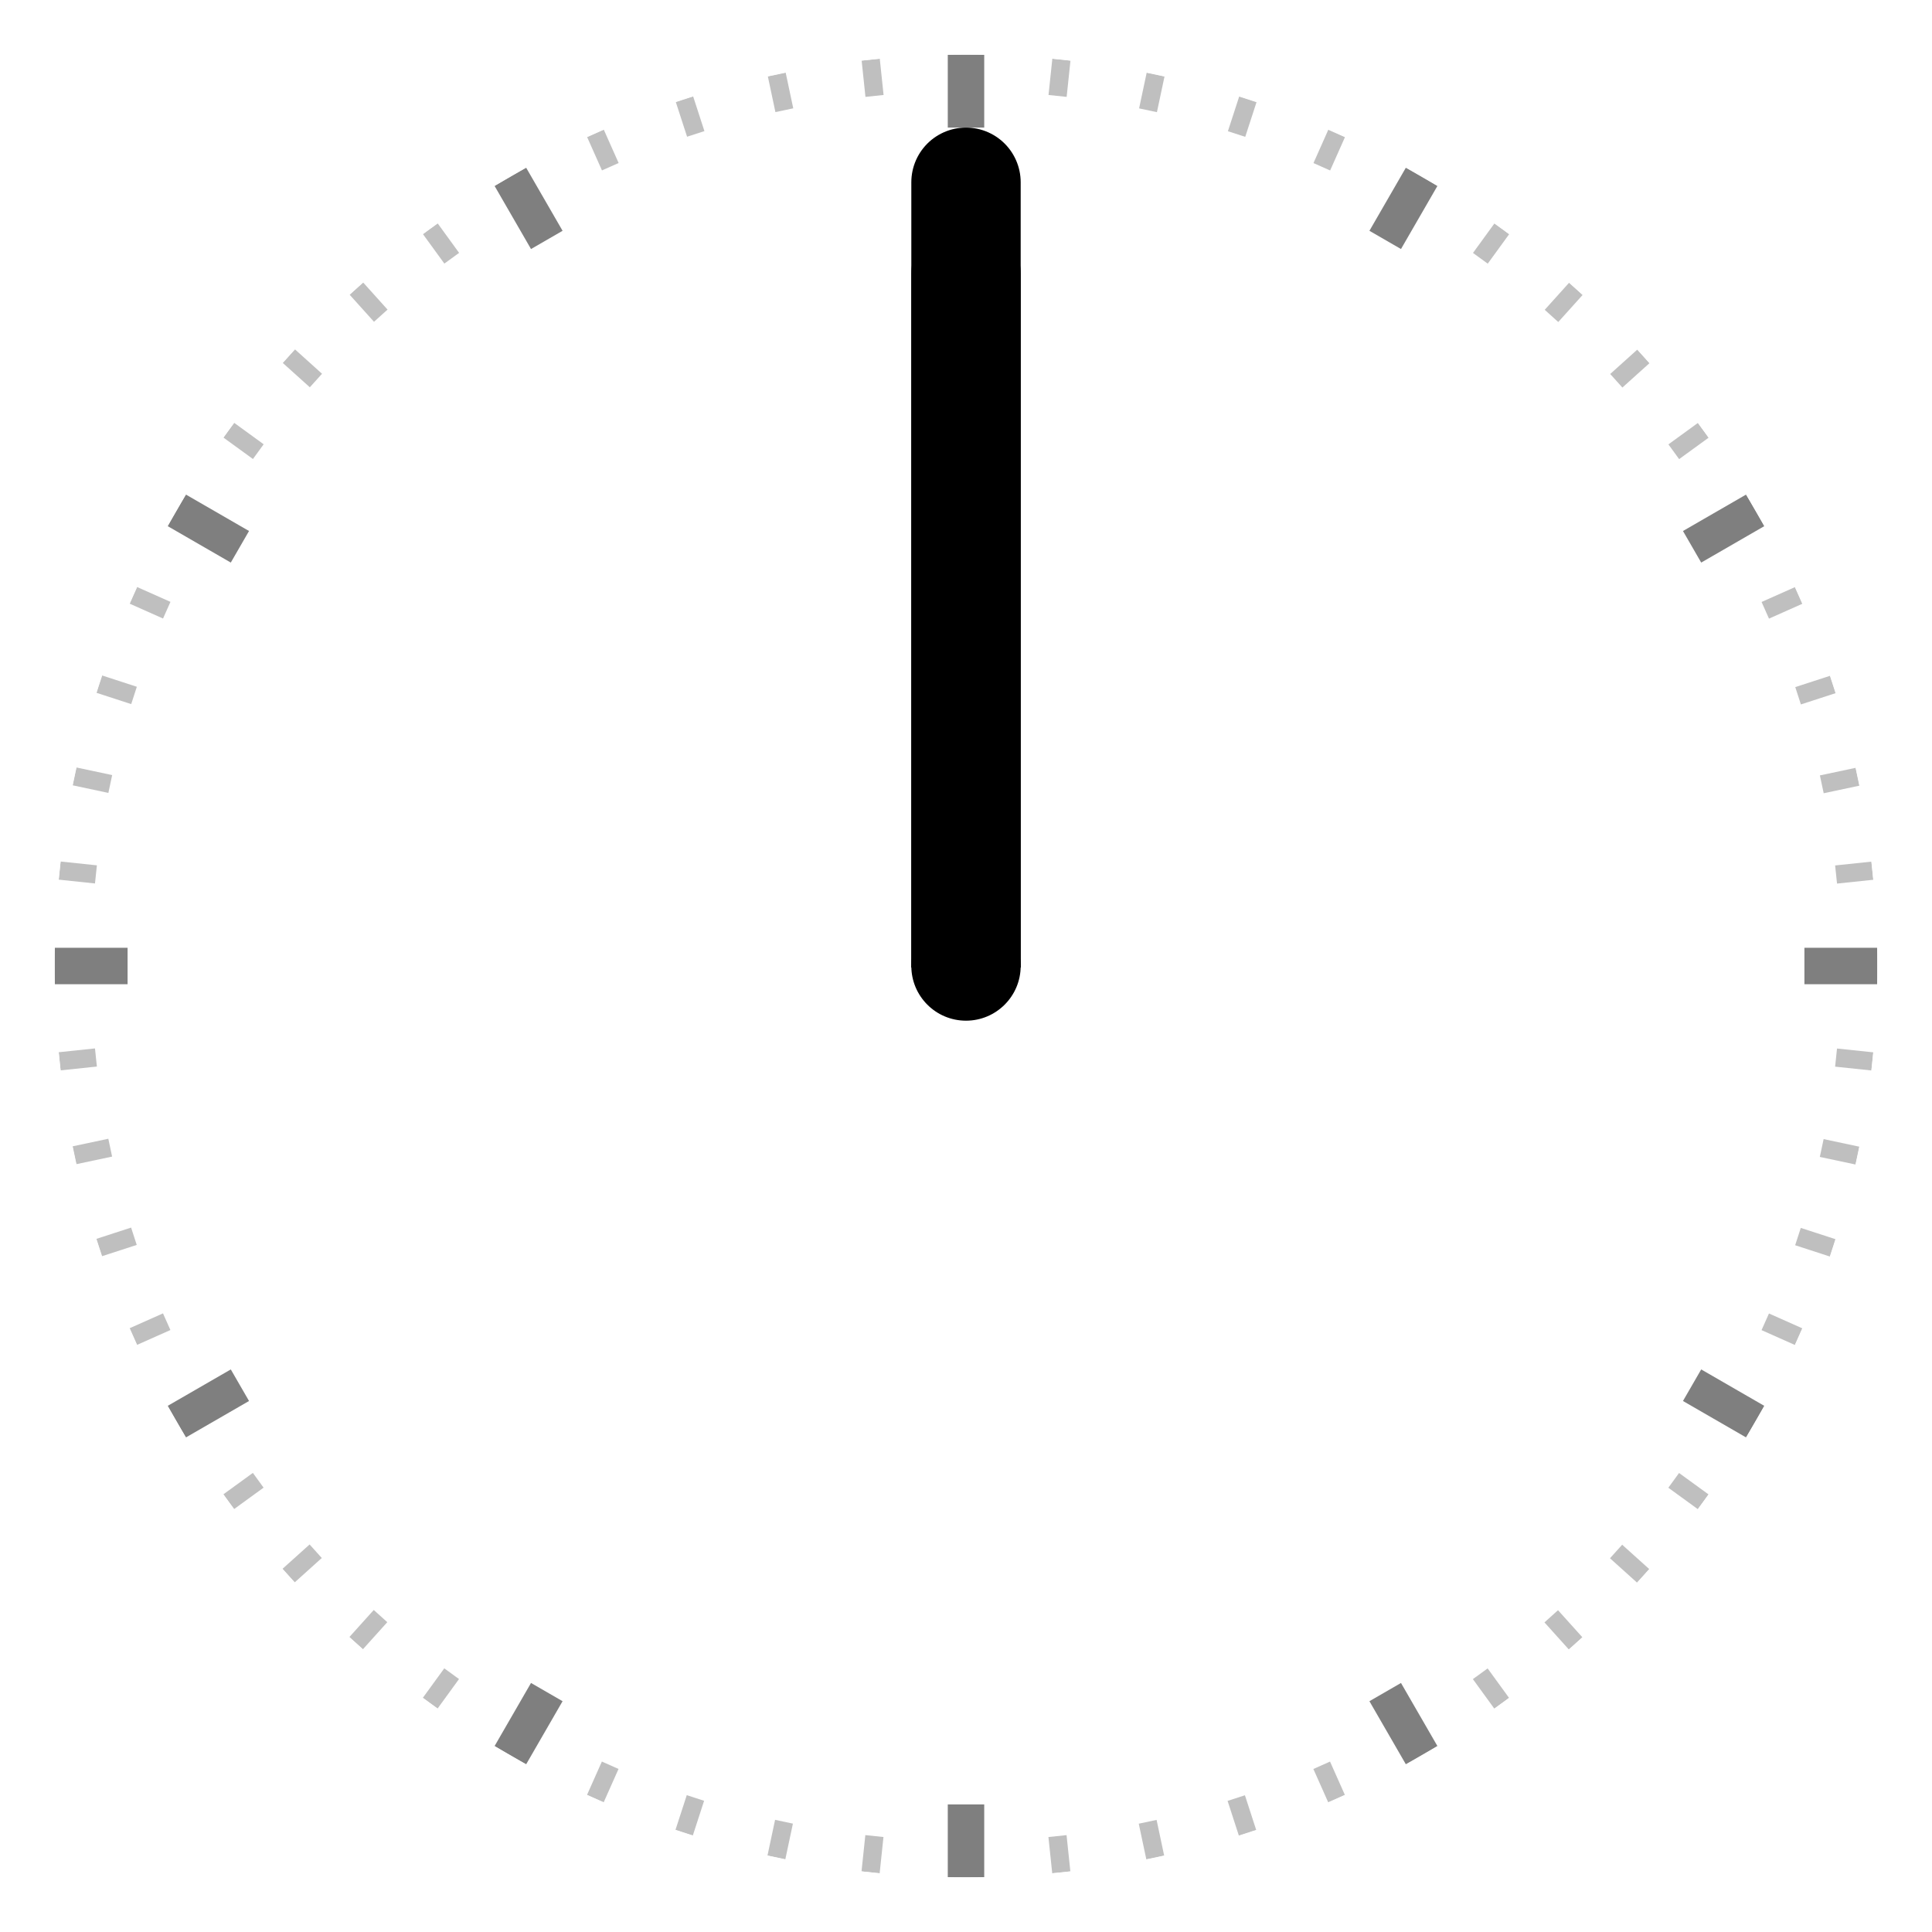 <svg width="106" height="106" viewBox="0 0 106 106" fill="none" xmlns="http://www.w3.org/2000/svg">
<g id="C0_0">
<g id="Background" filter="url(#filter0_ii_1_78)">
<circle cx="53" cy="53" r="50" fill="white"/>
</g>
<g id="Big Time Indicator">
<rect id="Rectangle 1" x="52" y="3" width="2" height="4" fill="black" fill-opacity="0.5"/>
<rect id="Rectangle 2" x="52" y="99" width="2" height="4" fill="black" fill-opacity="0.5"/>
<rect id="Rectangle 3" x="103" y="52" width="2" height="4" transform="rotate(90 103 52)" fill="black" fill-opacity="0.5"/>
<rect id="Rectangle 4" x="7" y="52" width="2" height="4" transform="rotate(90 7 52)" fill="black" fill-opacity="0.5"/>
<rect id="Rectangle 5" x="95.801" y="27.134" width="2" height="4" transform="rotate(60 95.801 27.134)" fill="black" fill-opacity="0.5"/>
<rect id="Rectangle 6" x="12.663" y="75.134" width="2" height="4" transform="rotate(60 12.663 75.134)" fill="black" fill-opacity="0.5"/>
<rect id="Rectangle 7" x="77.134" y="9.199" width="2" height="4" transform="rotate(30 77.134 9.199)" fill="black" fill-opacity="0.5"/>
<rect id="Rectangle 8" x="29.134" y="92.337" width="2" height="4" transform="rotate(30 29.134 92.337)" fill="black" fill-opacity="0.5"/>
<rect id="Rectangle 9" x="27.134" y="10.199" width="2" height="4" transform="rotate(-30 27.134 10.199)" fill="black" fill-opacity="0.5"/>
<rect id="Rectangle 10" x="75.134" y="93.337" width="2" height="4" transform="rotate(-30 75.134 93.337)" fill="black" fill-opacity="0.5"/>
<rect id="Rectangle 11" x="9.199" y="28.866" width="2" height="4" transform="rotate(-60 9.199 28.866)" fill="black" fill-opacity="0.5"/>
<rect id="Rectangle 12" x="92.337" y="76.866" width="2" height="4" transform="rotate(-60 92.337 76.866)" fill="black" fill-opacity="0.5"/>
</g>
<g id="Small Time Idicator">
<rect id="Rectangle 13" x="57.737" y="3.222" width="1" height="2" transform="rotate(6.01 57.737 3.222)" fill="black" fill-opacity="0.25"/>
<rect id="Rectangle 14" x="47.477" y="100.684" width="1" height="2" transform="rotate(6.01 47.477 100.684)" fill="black" fill-opacity="0.25"/>
<rect id="Rectangle 15" x="62.913" y="3.99" width="1" height="2" transform="rotate(12.007 62.913 3.99)" fill="black" fill-opacity="0.25"/>
<rect id="Rectangle 16" x="42.525" y="99.846" width="1" height="2" transform="rotate(12.007 42.525 99.846)" fill="black" fill-opacity="0.25"/>
<rect id="Rectangle 17" x="67.988" y="5.297" width="1" height="2" transform="rotate(18.015 67.988 5.297)" fill="black" fill-opacity="0.25"/>
<rect id="Rectangle 18" x="37.68" y="98.492" width="1" height="2" transform="rotate(18.015 37.68 98.492)" fill="black" fill-opacity="0.25"/>
<rect id="Rectangle 19" x="72.878" y="7.119" width="1" height="2" transform="rotate(23.998 72.878 7.119)" fill="black" fill-opacity="0.25"/>
<rect id="Rectangle 20" x="33.022" y="96.648" width="1" height="2" transform="rotate(23.998 33.022 96.648)" fill="black" fill-opacity="0.25"/>
<rect id="Rectangle 21" x="81.992" y="12.26" width="1" height="2" transform="rotate(36.01 81.992 12.26)" fill="black" fill-opacity="0.25"/>
<rect id="Rectangle 22" x="24.375" y="91.534" width="1" height="2" transform="rotate(36.01 24.375 91.534)" fill="black" fill-opacity="0.25"/>
<rect id="Rectangle 23" x="86.09" y="15.512" width="1" height="2" transform="rotate(42.007 86.09 15.512)" fill="black" fill-opacity="0.25"/>
<rect id="Rectangle 24" x="20.506" y="88.332" width="1" height="2" transform="rotate(42.007 20.506 88.332)" fill="black" fill-opacity="0.25"/>
<rect id="Rectangle 25" x="89.831" y="19.181" width="1" height="2" transform="rotate(48.015 89.831 19.181)" fill="black" fill-opacity="0.25"/>
<rect id="Rectangle 26" x="16.986" y="84.737" width="1" height="2" transform="rotate(48.015 16.986 84.737)" fill="black" fill-opacity="0.25"/>
<rect id="Rectangle 27" x="93.156" y="23.205" width="1" height="2" transform="rotate(53.998 93.156 23.205)" fill="black" fill-opacity="0.25"/>
<rect id="Rectangle 28" x="13.874" y="80.811" width="1" height="2" transform="rotate(53.998 13.874 80.811)" fill="black" fill-opacity="0.25"/>
<rect id="Rectangle 29" x="98.477" y="32.214" width="1" height="2" transform="rotate(66.01 98.477 32.214)" fill="black" fill-opacity="0.25"/>
<rect id="Rectangle 30" x="8.943" y="72.059" width="1" height="2" transform="rotate(66.01 8.943 72.059)" fill="black" fill-opacity="0.25"/>
<rect id="Rectangle 31" x="100.4" y="37.08" width="1" height="2" transform="rotate(72.007 100.4 37.08)" fill="black" fill-opacity="0.25"/>
<rect id="Rectangle 32" x="7.193" y="67.352" width="1" height="2" transform="rotate(72.007 7.193 67.352)" fill="black" fill-opacity="0.25"/>
<rect id="Rectangle 33" x="101.806" y="42.128" width="1" height="2" transform="rotate(78.015 101.806 42.128)" fill="black" fill-opacity="0.25"/>
<rect id="Rectangle 34" x="5.943" y="62.478" width="1" height="2" transform="rotate(78.015 5.943 62.478)" fill="black" fill-opacity="0.25"/>
<rect id="Rectangle 35" x="102.674" y="47.274" width="1" height="2" transform="rotate(83.998 102.674 47.274)" fill="black" fill-opacity="0.25"/>
<rect id="Rectangle 36" x="5.211" y="57.522" width="1" height="2" transform="rotate(83.998 5.211 57.522)" fill="black" fill-opacity="0.25"/>
<rect id="Rectangle 37" x="102.778" y="57.737" width="1" height="2" transform="rotate(96.01 102.778 57.737)" fill="black" fill-opacity="0.25"/>
<rect id="Rectangle 38" x="5.316" y="47.477" width="1" height="2" transform="rotate(96.01 5.316 47.477)" fill="black" fill-opacity="0.25"/>
<rect id="Rectangle 39" x="102.01" y="62.913" width="1" height="2" transform="rotate(102.007 102.01 62.913)" fill="black" fill-opacity="0.25"/>
<rect id="Rectangle 40" x="6.154" y="42.525" width="1" height="2" transform="rotate(102.007 6.154 42.525)" fill="black" fill-opacity="0.25"/>
<rect id="Rectangle 41" x="100.703" y="67.988" width="1" height="2" transform="rotate(108.015 100.703 67.988)" fill="black" fill-opacity="0.25"/>
<rect id="Rectangle 42" x="7.508" y="37.68" width="1" height="2" transform="rotate(108.015 7.508 37.68)" fill="black" fill-opacity="0.25"/>
<rect id="Rectangle 43" x="98.882" y="72.878" width="1" height="2" transform="rotate(113.998 98.882 72.878)" fill="black" fill-opacity="0.25"/>
<rect id="Rectangle 44" x="9.352" y="33.022" width="1" height="2" transform="rotate(113.998 9.352 33.022)" fill="black" fill-opacity="0.25"/>
<rect id="Rectangle 45" x="93.74" y="81.992" width="1" height="2" transform="rotate(126.01 93.74 81.992)" fill="black" fill-opacity="0.25"/>
<rect id="Rectangle 46" x="14.466" y="24.375" width="1" height="2" transform="rotate(126.01 14.466 24.375)" fill="black" fill-opacity="0.25"/>
<rect id="Rectangle 47" x="90.488" y="86.09" width="1" height="2" transform="rotate(132.007 90.488 86.09)" fill="black" fill-opacity="0.25"/>
<rect id="Rectangle 48" x="17.668" y="20.506" width="1" height="2" transform="rotate(132.007 17.668 20.506)" fill="black" fill-opacity="0.25"/>
<rect id="Rectangle 49" x="86.819" y="89.831" width="1" height="2" transform="rotate(138.015 86.819 89.831)" fill="black" fill-opacity="0.25"/>
<rect id="Rectangle 50" x="21.263" y="16.986" width="1" height="2" transform="rotate(138.015 21.263 16.986)" fill="black" fill-opacity="0.25"/>
<rect id="Rectangle 51" x="82.795" y="93.156" width="1" height="2" transform="rotate(143.998 82.795 93.156)" fill="black" fill-opacity="0.25"/>
<rect id="Rectangle 52" x="25.189" y="13.874" width="1" height="2" transform="rotate(143.998 25.189 13.874)" fill="black" fill-opacity="0.25"/>
<rect id="Rectangle 53" x="73.786" y="98.477" width="1" height="2" transform="rotate(156.01 73.786 98.477)" fill="black" fill-opacity="0.25"/>
<rect id="Rectangle 54" x="33.941" y="8.943" width="1" height="2" transform="rotate(156.01 33.941 8.943)" fill="black" fill-opacity="0.25"/>
<rect id="Rectangle 55" x="68.921" y="100.4" width="1" height="2" transform="rotate(162.007 68.921 100.4)" fill="black" fill-opacity="0.25"/>
<rect id="Rectangle 56" x="38.648" y="7.193" width="1" height="2" transform="rotate(162.007 38.648 7.193)" fill="black" fill-opacity="0.25"/>
<rect id="Rectangle 57" x="63.872" y="101.806" width="1" height="2" transform="rotate(168.015 63.872 101.806)" fill="black" fill-opacity="0.25"/>
<rect id="Rectangle 58" x="43.522" y="5.943" width="1" height="2" transform="rotate(168.015 43.522 5.943)" fill="black" fill-opacity="0.25"/>
<rect id="Rectangle 59" x="58.726" y="102.674" width="1" height="2" transform="rotate(173.998 58.726 102.674)" fill="black" fill-opacity="0.25"/>
<rect id="Rectangle 60" x="48.478" y="5.211" width="1" height="2" transform="rotate(173.998 48.478 5.211)" fill="black" fill-opacity="0.25"/>
</g>
<path id="Border" d="M106 53C106 82.271 82.271 106 53 106C23.729 106 0 82.271 0 53C0 23.729 23.729 0 53 0C82.271 0 106 23.729 106 53ZM2.999 53C2.999 80.615 25.385 103.001 53 103.001C80.615 103.001 103.001 80.615 103.001 53C103.001 25.385 80.615 2.999 53 2.999C25.385 2.999 2.999 25.385 2.999 53Z" fill="white"/>
<circle id="Middel" cx="53" cy="53" r="3" fill="black"/>
<path id="C0_0_M" d="M53 10L53 96" stroke="url(#paint0_linear_1_78)" stroke-width="6" stroke-linecap="round"/>
<path id="C0_0_H" d="M53 15L53 91" stroke="url(#paint1_linear_1_78)" stroke-width="6" stroke-linecap="round"/>
</g>
<defs>
<filter id="filter0_ii_1_78" x="3" y="1" width="100" height="106" filterUnits="userSpaceOnUse" color-interpolation-filters="sRGB">
<feFlood flood-opacity="0" result="BackgroundImageFix"/>
<feBlend mode="normal" in="SourceGraphic" in2="BackgroundImageFix" result="shape"/>
<feColorMatrix in="SourceAlpha" type="matrix" values="0 0 0 0 0 0 0 0 0 0 0 0 0 0 0 0 0 0 127 0" result="hardAlpha"/>
<feOffset dy="-2"/>
<feGaussianBlur stdDeviation="2"/>
<feComposite in2="hardAlpha" operator="arithmetic" k2="-1" k3="1"/>
<feColorMatrix type="matrix" values="0 0 0 0 0 0 0 0 0 0 0 0 0 0 0 0 0 0 0.25 0"/>
<feBlend mode="normal" in2="shape" result="effect1_innerShadow_1_78"/>
<feColorMatrix in="SourceAlpha" type="matrix" values="0 0 0 0 0 0 0 0 0 0 0 0 0 0 0 0 0 0 127 0" result="hardAlpha"/>
<feOffset dy="4"/>
<feGaussianBlur stdDeviation="2"/>
<feComposite in2="hardAlpha" operator="arithmetic" k2="-1" k3="1"/>
<feColorMatrix type="matrix" values="0 0 0 0 0 0 0 0 0 0 0 0 0 0 0 0 0 0 0.25 0"/>
<feBlend mode="normal" in2="effect1_innerShadow_1_78" result="effect2_innerShadow_1_78"/>
</filter>
<linearGradient id="paint0_linear_1_78" x1="52.998" y1="10.072" x2="52.998" y2="96.072" gradientUnits="userSpaceOnUse">
<stop/>
<stop offset="0.5"/>
<stop offset="0.5" stop-opacity="0"/>
</linearGradient>
<linearGradient id="paint1_linear_1_78" x1="52.998" y1="15.064" x2="52.998" y2="91.064" gradientUnits="userSpaceOnUse">
<stop/>
<stop offset="0.5"/>
<stop offset="0.5" stop-opacity="0"/>
</linearGradient>
</defs>
</svg>
